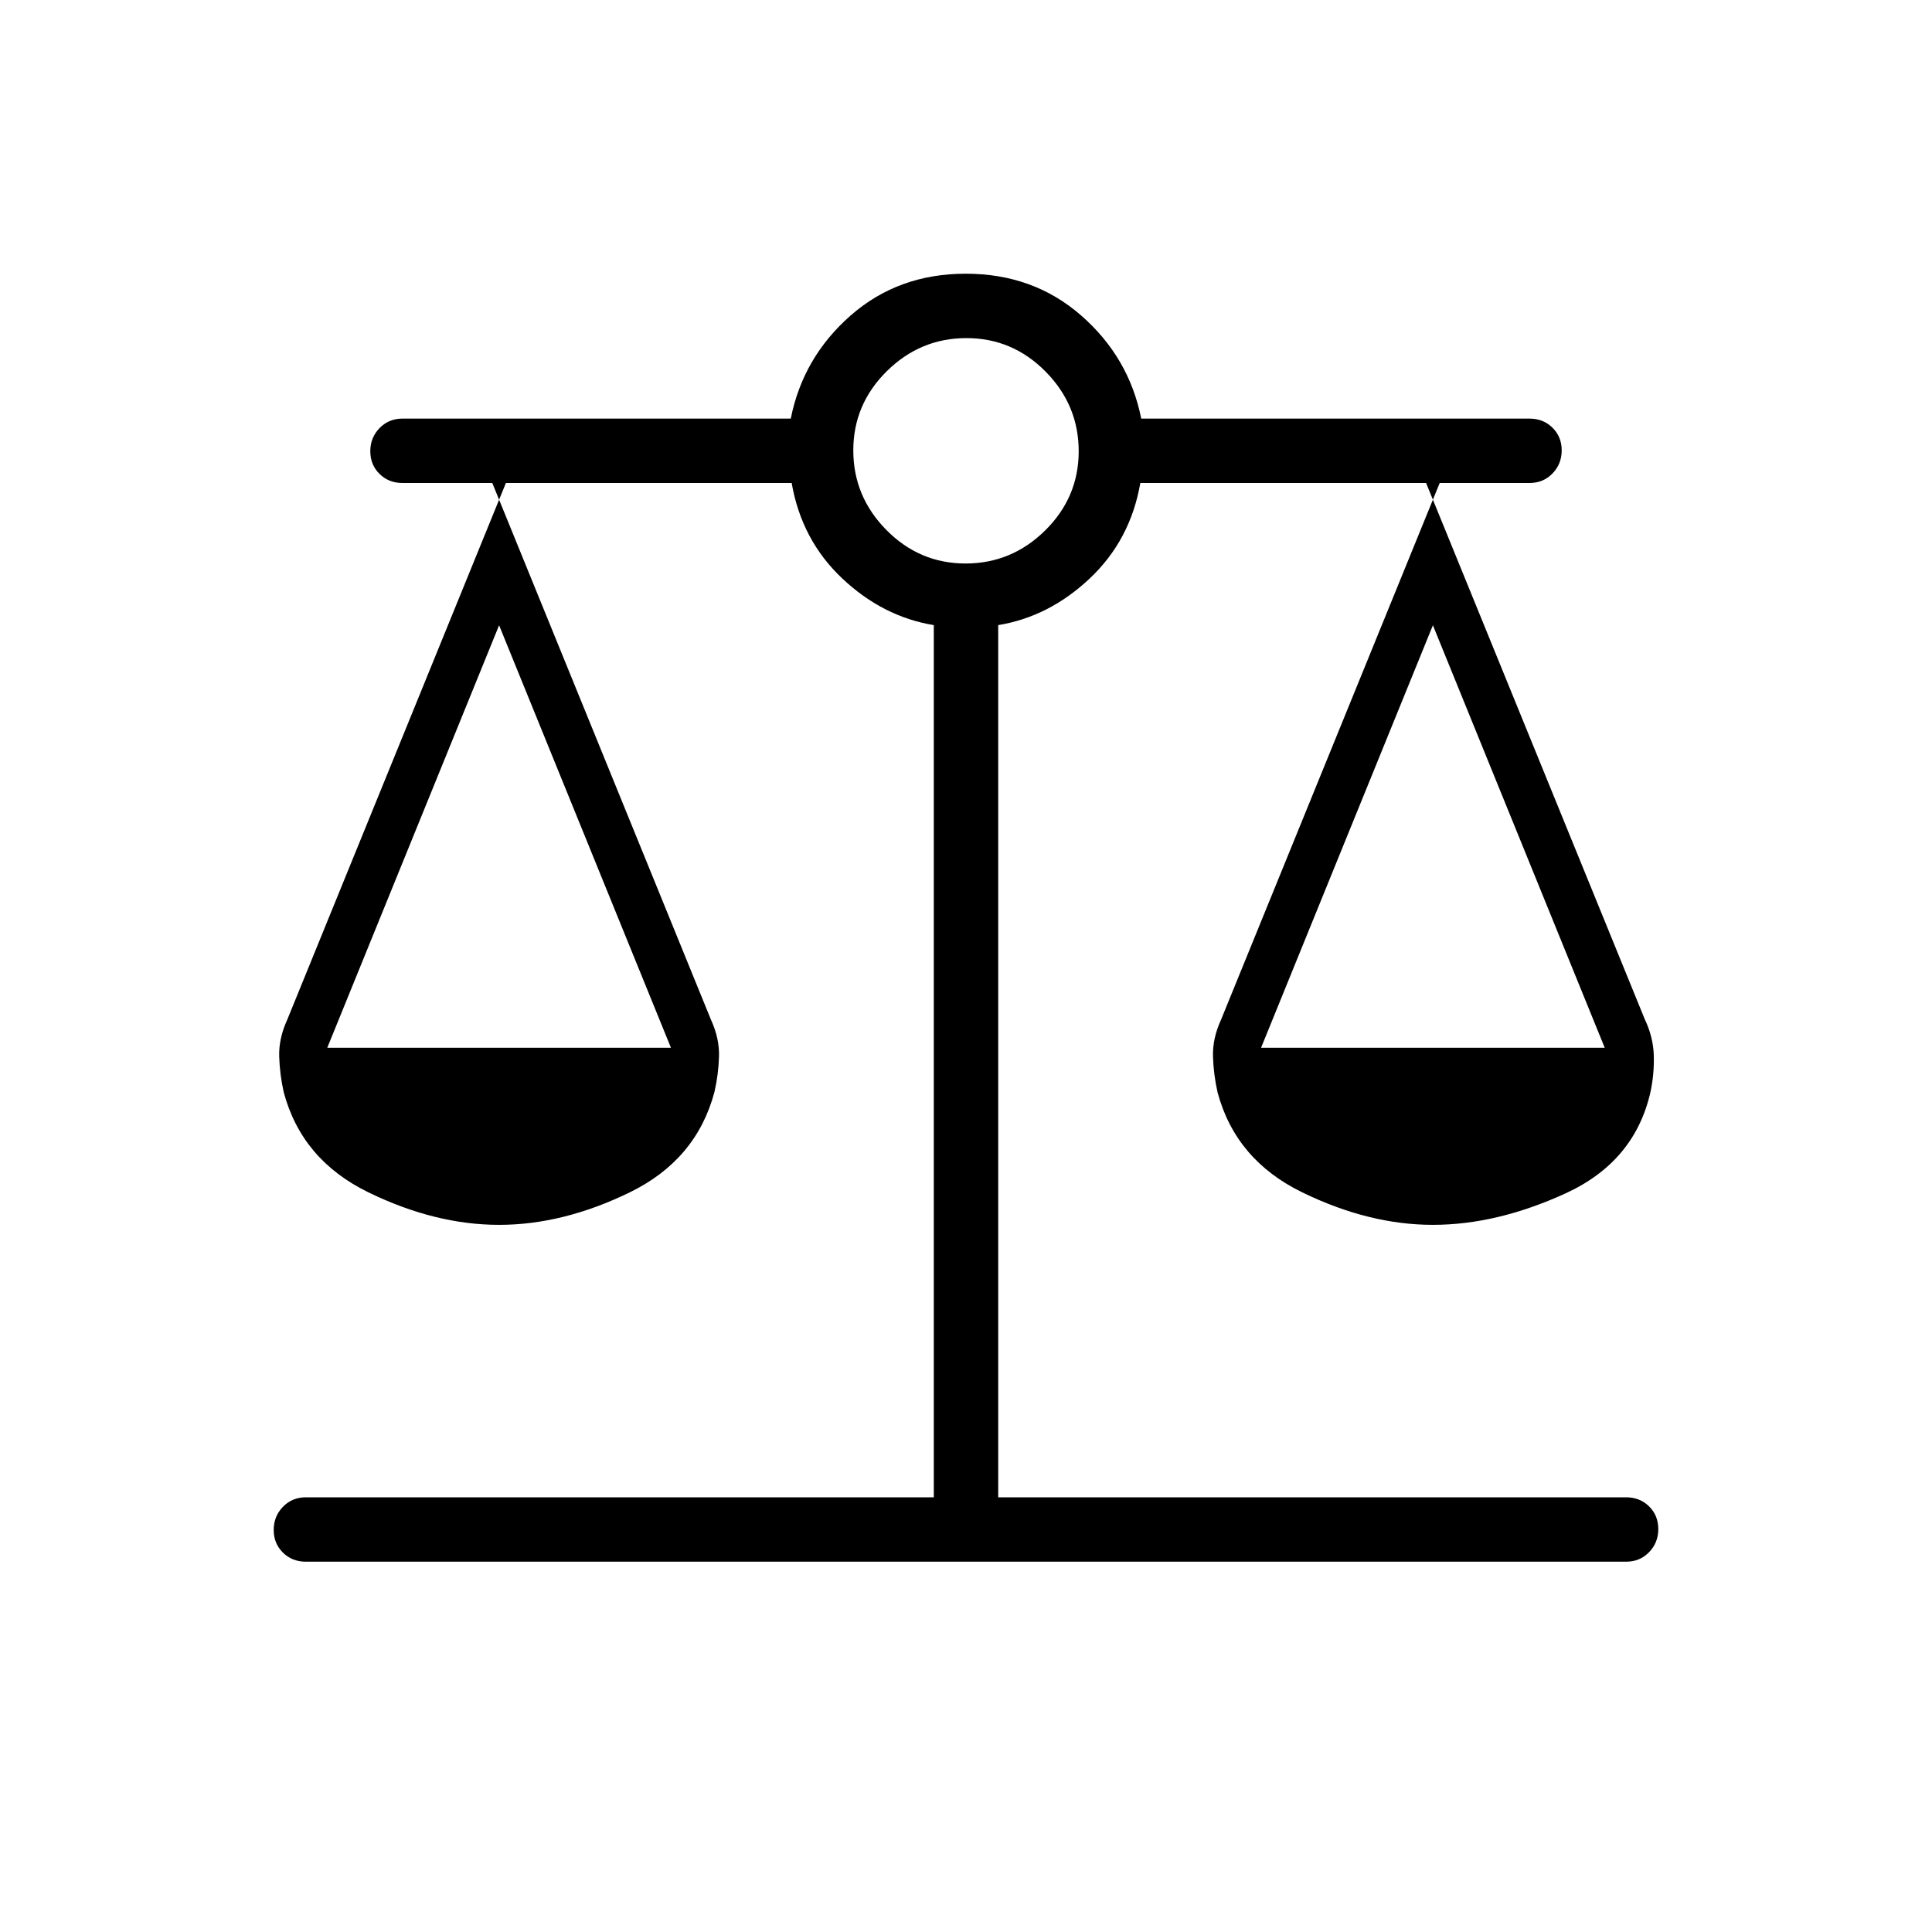 <svg xmlns="http://www.w3.org/2000/svg" height="20" viewBox="0 -960 960 960" width="20"><path d="M152-184q-6.84 0-11.42-4.52T136-199.79q0-6.75 4.58-11.48T152-216h312v-433.38q-25.31-4.16-45.5-23.2T393.38-720H244.62l108.64 266.66q4.28 9.34 4.01 18.32-.27 8.97-2.27 17.64-9 33.76-42.12 49.88-33.11 16.12-64.88 16.12-31.77 0-64.88-16.12Q150-383.62 141-417.21q-2-8.87-2.27-17.83-.27-8.96 4.01-18.3L251.38-720H200q-6.84 0-11.42-4.52T184-735.79q0-6.75 4.58-11.48T200-752h192.93q6.07-30.46 29.74-51.23Q446.34-824 479.9-824q33.56 0 57.33 20.77Q561-782.46 567.07-752H760q6.84 0 11.42 4.52t4.58 11.27q0 6.75-4.58 11.48T760-720h-51.38l108.69 266.54q4.23 8.86 4.46 18.2.23 9.34-1.77 18.38-8 34.26-42.12 49.88-34.11 15.62-65.88 15.62-31.77 0-64.88-16.12Q614-383.62 605-417.21q-2-8.87-2.27-17.83-.27-8.96 4.01-18.3L715.38-720H566.62q-4.93 28.38-25.12 47.42-20.19 19.04-45.5 23.2V-216h312q6.84 0 11.42 4.52t4.58 11.27q0 6.75-4.58 11.48T808-184H152Zm474.62-255.38h170.76L712-649.31l-85.38 209.93Zm-464 0h170.76L248-649.31l-85.38 209.93ZM479.79-680q22.9 0 39.56-16.44Q536-712.89 536-735.79q0-22.9-16.44-39.56Q503.11-792 480.21-792q-22.9 0-39.56 16.44Q424-759.11 424-736.21q0 22.9 16.44 39.56Q456.89-680 479.79-680Z"/></svg>
